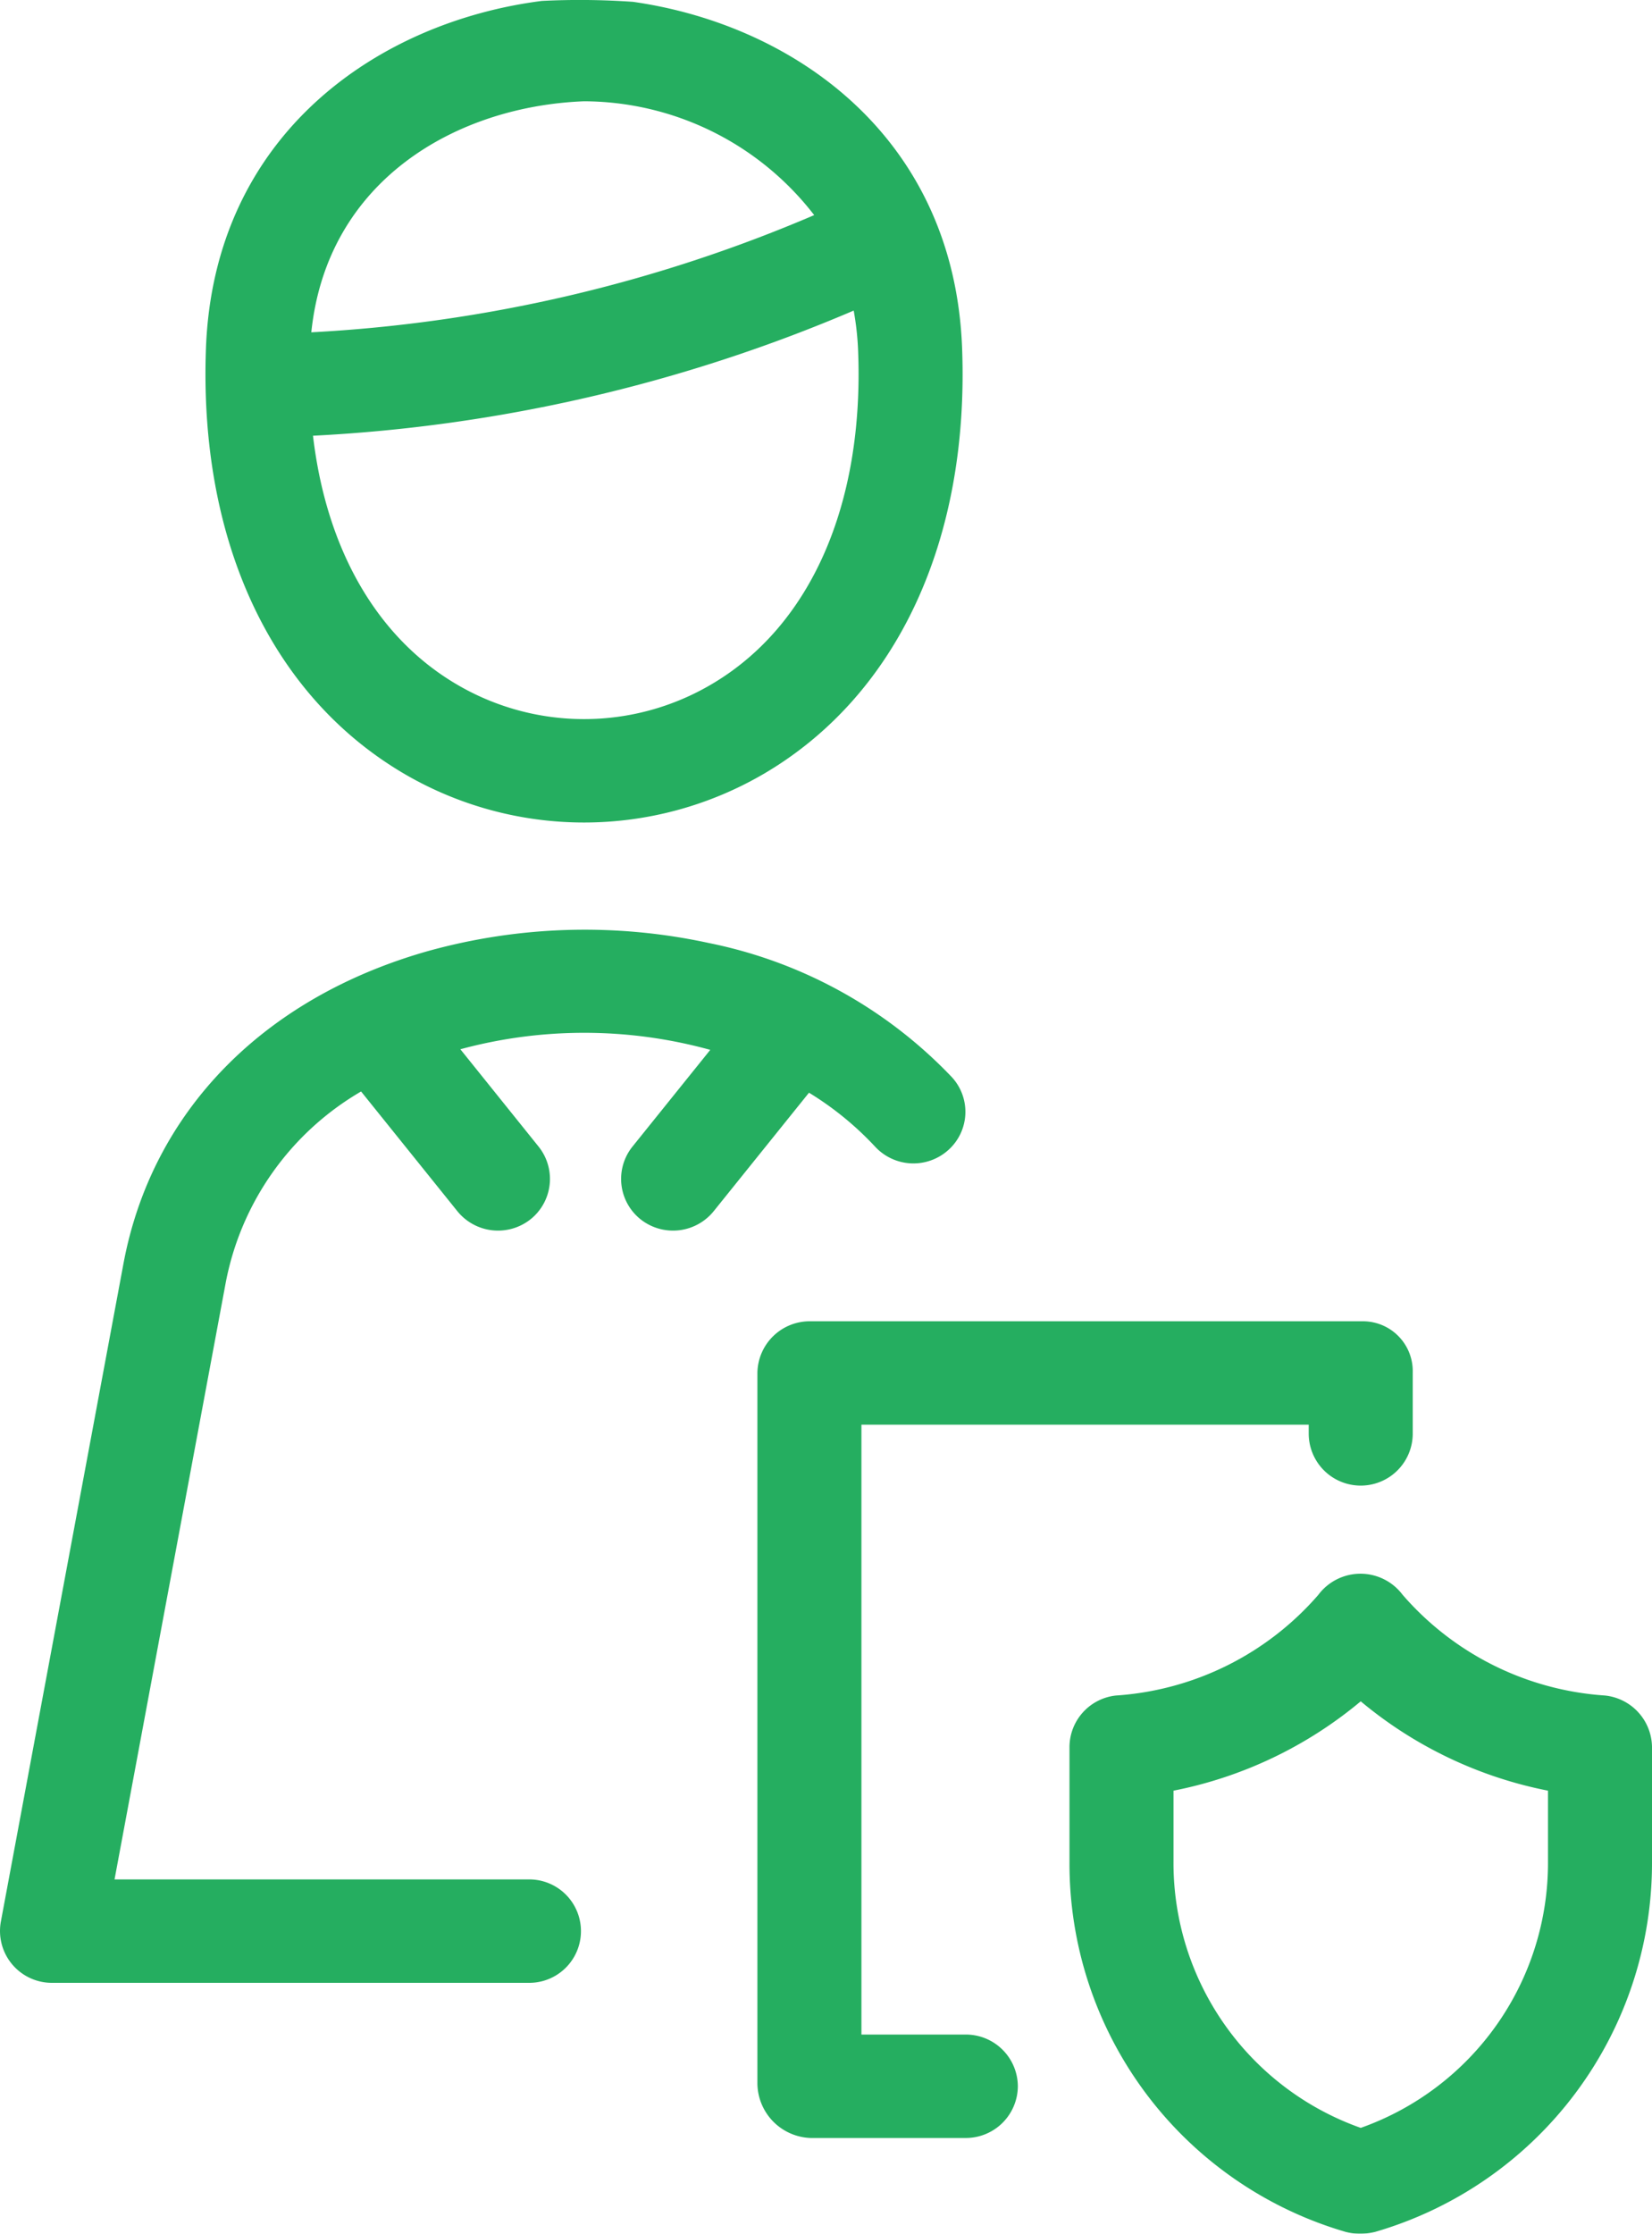 <svg xmlns="http://www.w3.org/2000/svg" xmlns:xlink="http://www.w3.org/1999/xlink" width="54" height="73" viewBox="0 0 54 73">
  <defs>
    <style>
      .cls-1 {
        fill: #25ae60;
        fill-rule: evenodd;
        filter: url(#filter);
      }
    </style>
    <filter id="filter" x="394" y="2501" width="54" height="73" filterUnits="userSpaceOnUse">
      <feFlood result="flood" flood-color="#fff"/>
      <feComposite result="composite" operator="in" in2="SourceGraphic"/>
      <feBlend result="blend" in2="SourceGraphic"/>
    </filter>
  </defs>
  <path id="icon-services-3" class="cls-1" d="M407.182,2526.27a11.647,11.647,0,0,0,11.817,0c4.335-2.56,6.686-7.62,6.45-13.89-0.26-6.91-5.5-10.57-10.757-11.32a24.823,24.823,0,0,0-2.979-.03c-5.331.68-10.717,4.34-10.981,11.35C400.5,2518.65,402.847,2523.71,407.182,2526.27Zm5.909-21.96a9.54,9.54,0,0,1,7.523,3.72,48.2,48.2,0,0,1-16.438,3.83C404.692,2506.87,408.942,2504.47,413.091,2504.31Zm8.814,6.84a9.33,9.33,0,0,1,.146,1.35c0.188,5-1.557,8.96-4.789,10.86a8.2,8.2,0,0,1-8.343,0c-2.615-1.54-4.257-4.43-4.688-8.12A51.6,51.6,0,0,0,421.905,2511.15Zm24.557,45.26a9.6,9.6,0,0,1-6.613-3.29,1.721,1.721,0,0,0-2.756,0,9.592,9.592,0,0,1-6.612,3.29,1.7,1.7,0,0,0-1.522,1.67v3.75a12.537,12.537,0,0,0,9.03,12.11,1.831,1.831,0,0,0,.465.06,2.053,2.053,0,0,0,.493-0.06A12.555,12.555,0,0,0,448,2561.83v-3.75A1.714,1.714,0,0,0,446.462,2556.41Zm-1.862,5.42a9.184,9.184,0,0,1-6.121,8.71,9.184,9.184,0,0,1-6.12-8.71v-2.31a13.644,13.644,0,0,0,6.12-2.92,13.653,13.653,0,0,0,6.121,2.92v2.31h0Zm-24.156-25.12-3.113,3.87a1.709,1.709,0,0,1-2.389.27,1.688,1.688,0,0,1-.267-2.38l2.542-3.16a15.5,15.5,0,0,0-8.169-.02l2.556,3.18a1.688,1.688,0,0,1-.266,2.38,1.71,1.71,0,0,1-2.39-.27l-3.145-3.91a9.232,9.232,0,0,0-4.425,6.25l-3.634,19.5H411.3a1.69,1.69,0,1,1,0,3.38H395.7a1.695,1.695,0,0,1-1.672-2l4.007-21.5c0.925-4.96,4.556-8.69,9.96-10.22a19.144,19.144,0,0,1,9.184-.26,15.076,15.076,0,0,1,7.933,4.38,1.673,1.673,0,0,1-.11,2.38,1.706,1.706,0,0,1-2.4-.11A10.247,10.247,0,0,0,420.444,2536.71Zm6.827,32.47a1.7,1.7,0,0,1-1.7,1.69H420.5a1.8,1.8,0,0,1-1.742-1.77v-23.25a1.711,1.711,0,0,1,1.742-1.67h18.032a1.629,1.629,0,0,1,1.647,1.67v2a1.7,1.7,0,0,1-3.4,0v-0.29H422.158v19.93h3.413A1.7,1.7,0,0,1,427.271,2569.18Z" transform="translate(-394 -2501)"/>
</svg>
